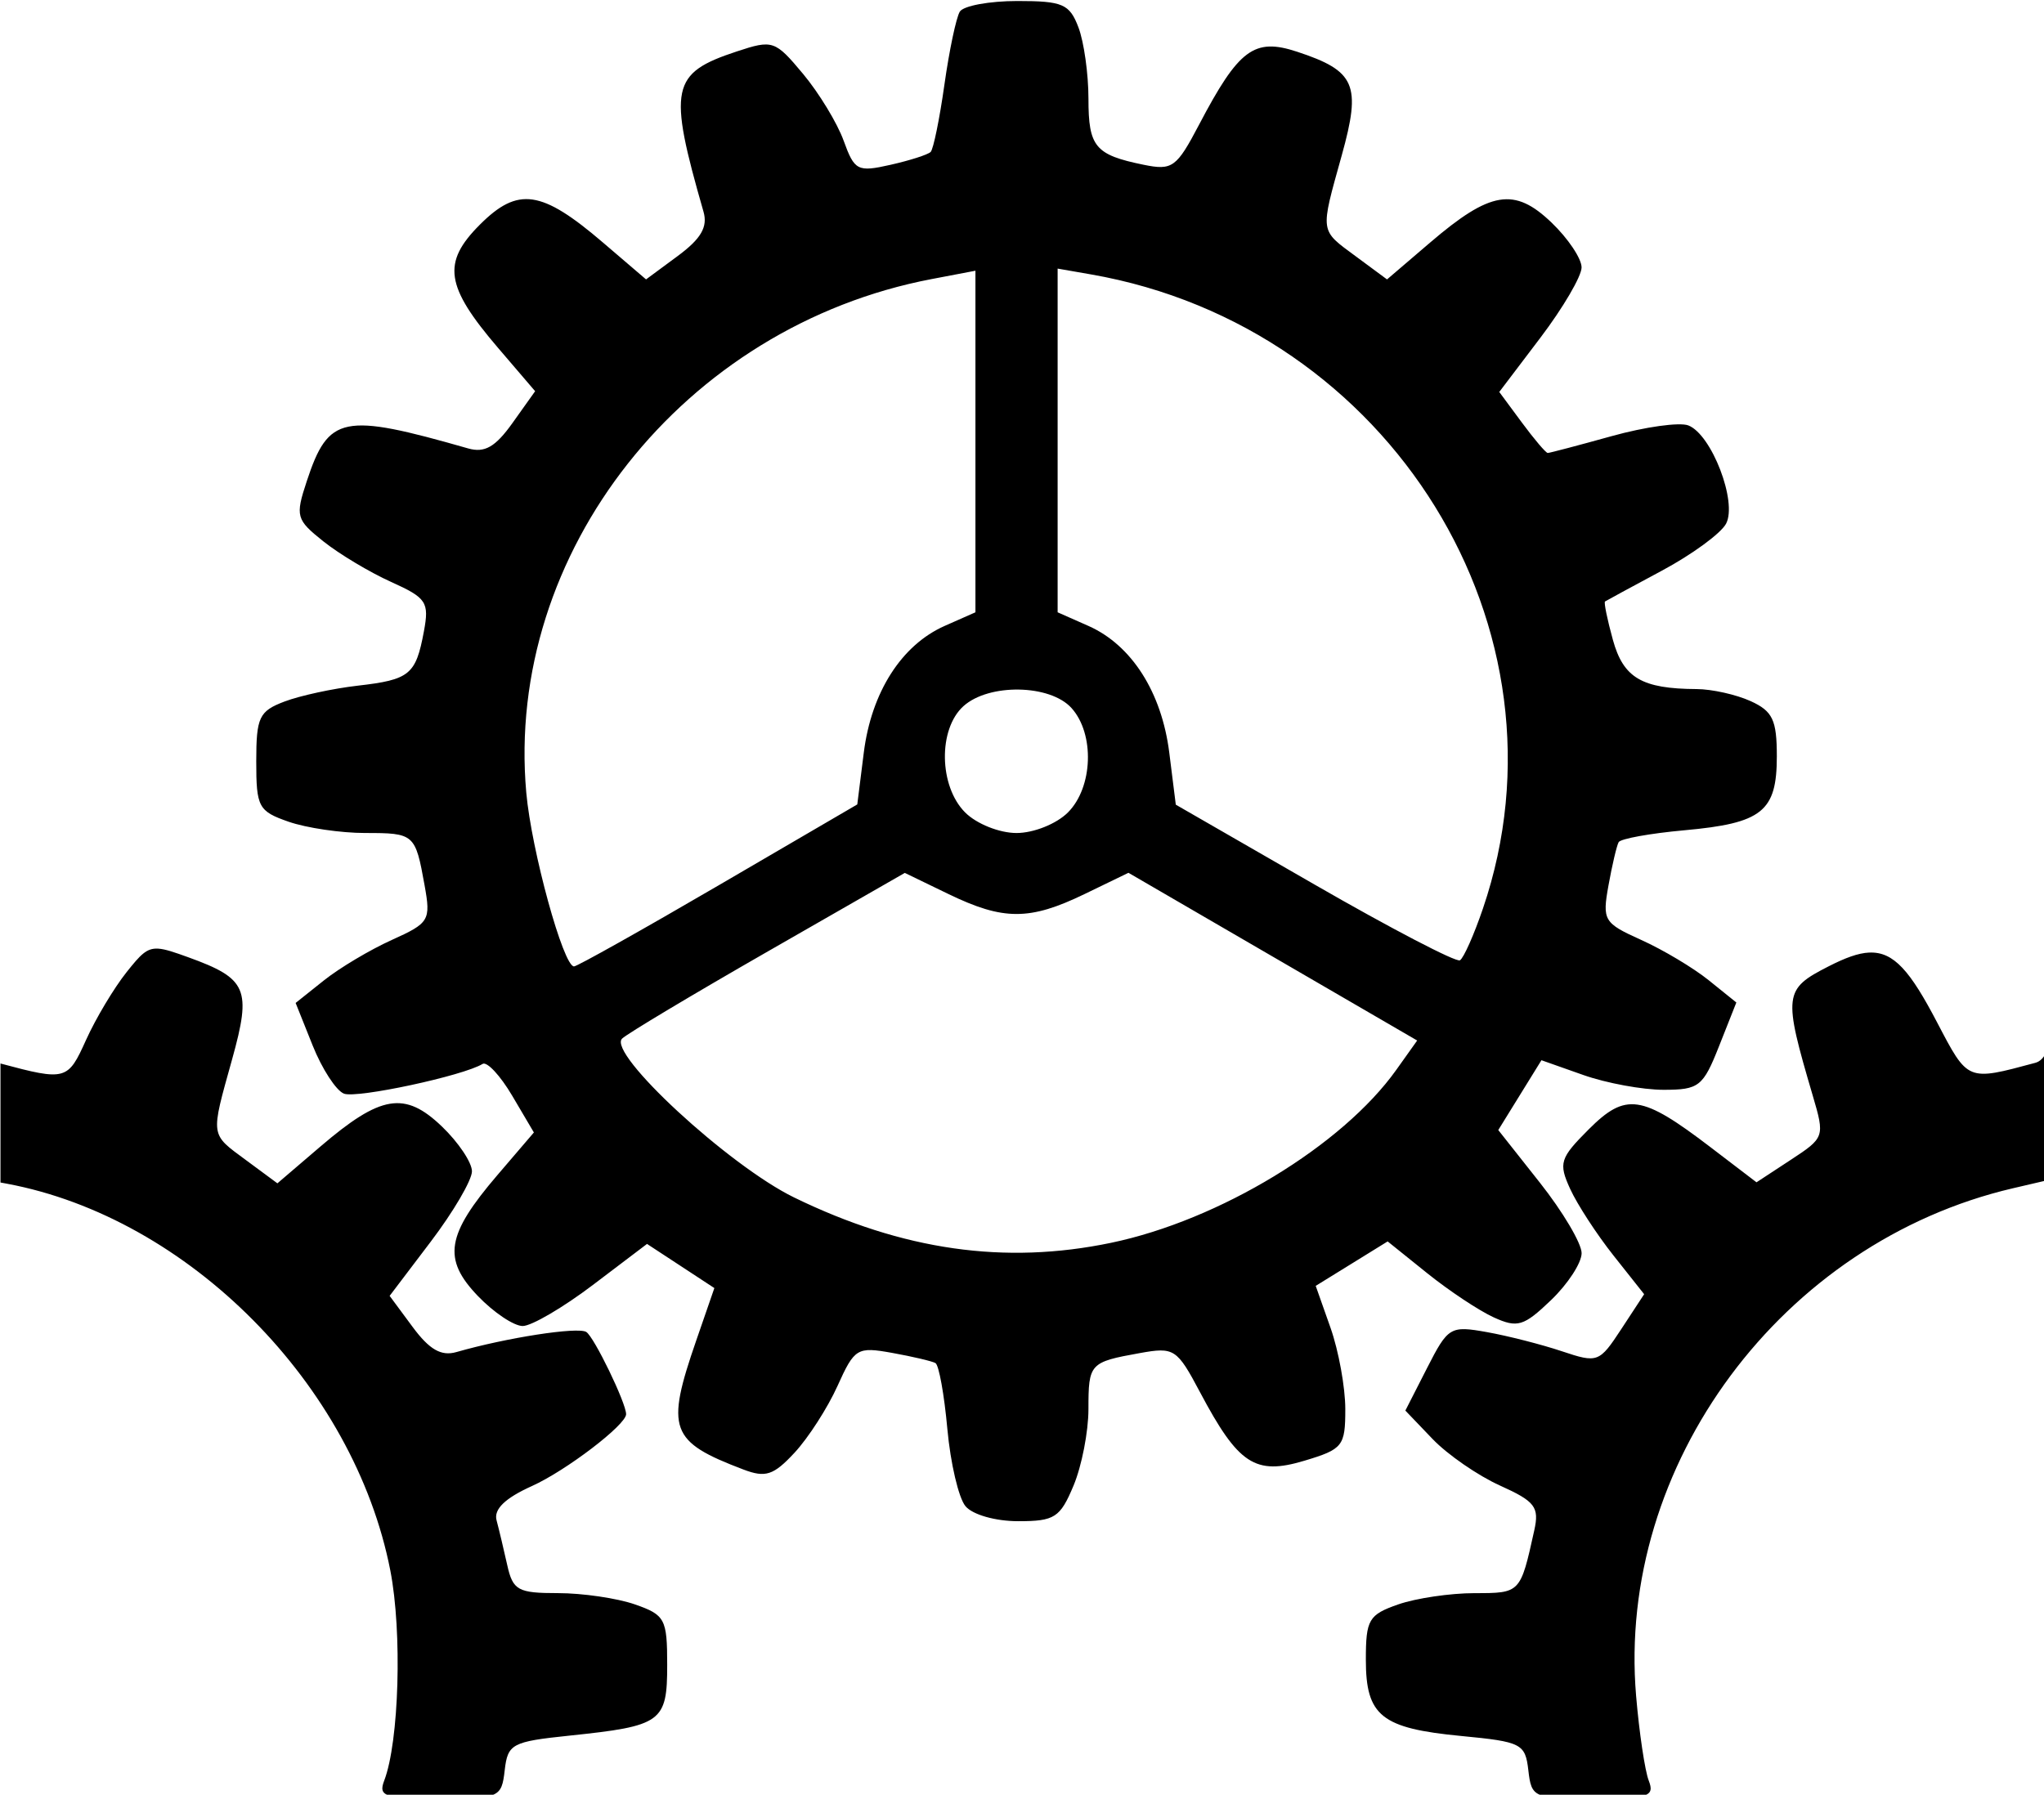 <?xml version="1.0" encoding="UTF-8" standalone="no"?>
<!-- Created with Inkscape (http://www.inkscape.org/) -->

<svg
   xmlns:dc="http://purl.org/dc/elements/1.1/"
   xmlns:cc="http://creativecommons.org/ns#"
   xmlns:rdf="http://www.w3.org/1999/02/22-rdf-syntax-ns#"
   xmlns:svg="http://www.w3.org/2000/svg"
   xmlns="http://www.w3.org/2000/svg"
   xmlns:sodipodi="http://sodipodi.sourceforge.net/DTD/sodipodi-0.dtd"
   xmlns:inkscape="http://www.inkscape.org/namespaces/inkscape"
   width="52.72mm"
   height="46.302mm"
   viewBox="0 0 52.72 46.302"
   version="1.1"
   id="svg1809"
   inkscape:version="0.92.5 (2060ec1f9f, 2020-04-08)"
   sodipodi:docname="settings.svg">
  <defs
     id="defs1803" />
  <sodipodi:namedview
     id="base"
     pagecolor="#ffffff"
     bordercolor="#666666"
     borderopacity="1.0"
     inkscape:pageopacity="0.0"
     inkscape:pageshadow="2"
     inkscape:zoom="1.979899"
     inkscape:cx="23.161925"
     inkscape:cy="107.52332"
     inkscape:document-units="mm"
     inkscape:current-layer="layer1"
     showgrid="false"
     inkscape:window-width="1848"
     inkscape:window-height="1016"
     inkscape:window-x="72"
     inkscape:window-y="27"
     inkscape:window-maximized="1" />
  <g
     inkscape:label="Layer 1"
     inkscape:groupmode="layer"
     id="layer1"
     transform="translate(-11.632,-83.746)">
    <path
       style="fill:#000000;stroke-width:1"
       d="m 128.084,62 c -2.731,0 -5.254,0.466 -5.605,1.035 -0.352,0.57 -1.026,3.767 -1.498,7.105 -0.472,3.339 -1.075,6.288 -1.34,6.553 -0.265,0.265 -2.024,0.829 -3.91,1.254 -3.208,0.724 -3.502,0.573 -4.559,-2.35 -0.621,-1.718 -2.399,-4.644 -3.951,-6.504 -2.723,-3.262 -2.95,-3.338 -6.441,-2.186 -6.427,2.121 -6.719,3.525 -3.246,15.611 0.425,1.481 -0.244,2.63 -2.506,4.303 l -3.088,2.281 -4.193,-3.588 c -5.98,-5.119 -8.27,-5.453 -11.977,-1.746 -3.71,3.71 -3.374,5.997 1.766,12.002 l 3.609,4.217 -2.199,3.088 c -1.669,2.344 -2.712,2.943 -4.322,2.482 -12.227,-3.498 -13.591,-3.219 -15.711,3.205 -1.123,3.404 -1.032,3.729 1.625,5.848 1.547,1.234 4.512,3.009 6.588,3.945 3.453,1.557 3.723,1.967 3.191,4.822 -0.785,4.214 -1.376,4.698 -6.445,5.279 -2.404,0.276 -5.609,0.97 -7.121,1.543 -2.471,0.936 -2.75,1.526 -2.75,5.822 0,4.463 0.208,4.854 3.148,5.879 1.732,0.604 5.081,1.098 7.441,1.098 4.801,0 4.892,0.08 5.795,5.092 0.616,3.421 0.463,3.672 -3.195,5.322 -2.112,0.953 -5.081,2.722 -6.598,3.932 l -2.758,2.199 1.66,4.15 c 0.913,2.283 2.285,4.389 3.047,4.682 1.256,0.482 11.626,-1.744 13.49,-2.896 0.425,-0.263 1.722,1.131 2.883,3.098 l 2.109,3.576 -3.549,4.146 c -4.981,5.819 -5.362,8.163 -1.912,11.764 1.547,1.614 3.515,2.934 4.375,2.932 0.86,-0.002 3.933,-1.802 6.83,-3.998 l 5.268,-3.994 3.277,2.148 3.277,2.15 -1.762,5.098 c -2.999,8.675 -2.571,9.845 4.592,12.568 2.158,0.82 2.932,0.565 4.982,-1.646 1.335,-1.44 3.213,-4.359 4.172,-6.486 1.663,-3.688 1.91,-3.837 5.334,-3.221 1.975,0.356 3.867,0.801 4.201,0.988 0.335,0.187 0.856,3.07 1.158,6.406 0.303,3.336 1.096,6.723 1.764,7.527 0.688,0.829 2.915,1.463 5.143,1.463 3.538,0 4.072,-0.346 5.377,-3.469 0.797,-1.907 1.449,-5.254 1.449,-7.439 0,-4.452 0.116,-4.58 5.002,-5.459 3.345,-0.602 3.609,-0.43 5.859,3.812 3.726,7.024 5.366,8.102 10.141,6.672 3.76,-1.126 3.998,-1.425 3.998,-5.031 0,-2.109 -0.647,-5.671 -1.439,-7.916 l -1.441,-4.08 3.502,-2.164 3.5,-2.164 3.865,3.107 c 2.126,1.709 5.033,3.637 6.459,4.287 2.31,1.053 2.918,0.871 5.574,-1.674 C 181.659,186.911 183,184.85 183,183.902 c 0,-0.948 -1.826,-4.031 -4.057,-6.854 l -4.055,-5.131 2.1,-3.398 2.102,-3.4 4.08,1.441 c 2.245,0.792 5.757,1.439 7.805,1.439 3.449,0 3.845,-0.312 5.402,-4.25 l 1.682,-4.25 -2.703,-2.178 c -1.487,-1.197 -4.433,-2.956 -6.545,-3.908 -3.659,-1.65 -3.811,-1.901 -3.195,-5.322 0.356,-1.975 0.801,-3.867 0.988,-4.201 0.187,-0.335 3.07,-0.856 6.406,-1.158 7.57,-0.686 8.99,-1.824 8.99,-7.195 0,-3.549 -0.404,-4.4 -2.547,-5.377 -1.401,-0.638 -3.763,-1.166 -5.25,-1.174 -5.34,-0.027 -7.135,-1.082 -8.16,-4.793 -0.544,-1.97 -0.888,-3.65 -0.766,-3.734 0.123,-0.084 2.617,-1.436 5.543,-3.004 2.926,-1.568 5.732,-3.621 6.236,-4.562 1.128,-2.108 -1.403,-8.705 -3.674,-9.576 -0.855,-0.328 -4.209,0.141 -7.453,1.043 -3.244,0.902 -6.047,1.641 -6.227,1.641 -0.18,0 -1.316,-1.337 -2.523,-2.971 l -2.195,-2.969 4.004,-5.281 c 2.202,-2.904 4.006,-5.982 4.008,-6.842 0.002,-0.86 -1.317,-2.828 -2.932,-4.375 -3.607,-3.456 -5.943,-3.069 -11.811,1.953 l -4.193,3.588 -3.031,-2.24 c -3.549,-2.624 -3.492,-2.228 -1.375,-9.842 1.913,-6.881 1.34,-8.208 -4.344,-10.084 -4.175,-1.378 -5.68,-0.259 -9.539,7.092 -2.2,4.19 -2.606,4.484 -5.412,3.91 C 135.647,76.976 135,76.199 135,71.506 135,69.099 134.562,65.975 134.025,64.564 133.159,62.286 132.494,62 128.084,62 Z M 132,88.051 l 3.25,0.566 c 29.174,5.096 47.395,34.591 38.143,61.744 -0.869,2.55 -1.875,4.814 -2.236,5.031 -0.361,0.217 -6.731,-3.103 -14.156,-7.379 l -13.5,-7.773 -0.633,-5.051 c -0.738,-5.895 -3.668,-10.492 -7.879,-12.355 L 132,121.512 v -16.73 z m -8,0.207 v 16.627 16.627 l -2.988,1.322 c -4.207,1.862 -7.14,6.458 -7.879,12.344 L 112.5,140.217 99,148.096 c -7.425,4.333 -13.756,7.883 -14.068,7.891 -1.04,0.025 -4.149,-11.299 -4.65,-16.932 C 78.203,115.695 95.593,93.672 119.75,89.068 Z m 4.229,40.777 c 2.059,0.034 4.071,0.637 5.117,1.793 2.277,2.516 2.1,7.727 -0.346,10.172 -1.111,1.111 -3.333,2 -5,2 -1.667,0 -3.889,-0.889 -5,-2 -2.553,-2.554 -2.646,-8.107 -0.172,-10.346 1.236,-1.118 3.342,-1.653 5.4,-1.619 z m 10.664,17.838 14.051,8.164 14.051,8.164 -2.029,2.85 c -5.258,7.384 -17.232,14.648 -27.764,16.844 -10.344,2.157 -20.293,0.733 -30.854,-4.416 -6.361,-3.101 -18.202,-14.042 -16.738,-15.465 0.489,-0.476 6.881,-4.3 14.203,-8.498 l 13.312,-7.633 4.254,2.059 c 5.346,2.588 7.899,2.587 13.252,-0.004 z m -94.438,7.383 c -1.133,-0.068 -1.716,0.587 -3.07,2.285 -1.231,1.544 -3.011,4.523 -3.955,6.617 -1.762,3.908 -1.948,3.99 -8.322,2.281 v 11.586 l 0.621,0.115 c 17.676,3.302 33.791,19.564 37.322,37.66 1.168,5.986 0.856,16.673 -0.598,20.461 -0.588,1.532 0.047,1.738 5.373,1.738 5.846,0 6.051,-0.088 6.357,-2.75 0.296,-2.577 0.695,-2.79 6.316,-3.377 8.984,-0.938 9.5,-1.313 9.5,-6.883 0,-4.479 -0.207,-4.867 -3.148,-5.893 C 89.119,217.494 85.752,217 83.369,217 c -3.91,0 -4.391,-0.267 -4.943,-2.75 -0.337,-1.512 -0.802,-3.465 -1.035,-4.34 -0.287,-1.078 0.824,-2.154 3.445,-3.336 C 84.157,205.077 90,200.618 90,199.582 c 0,-1.097 -3.12,-7.539 -3.879,-8.008 -0.834,-0.516 -7.757,0.557 -12.641,1.959 -1.475,0.423 -2.624,-0.237 -4.258,-2.447 l -2.238,-3.025 4.004,-5.281 c 2.202,-2.904 4.005,-5.982 4.008,-6.842 0.002,-0.86 -1.317,-2.828 -2.932,-4.375 -3.607,-3.456 -5.943,-3.069 -11.811,1.953 l -4.193,3.588 -3.031,-2.24 c -3.549,-2.624 -3.492,-2.228 -1.375,-9.842 1.903,-6.844 1.467,-7.852 -4.279,-9.93 -1.361,-0.492 -2.24,-0.795 -2.92,-0.836 z m 166.541,0.381 c -1.095,0.05 -2.357,0.526 -3.955,1.342 -4.376,2.232 -4.44,2.752 -1.545,12.586 1.182,4.015 1.155,4.093 -2.139,6.252 l -3.336,2.188 -4.49,-3.428 c -6.691,-5.107 -8.235,-5.333 -11.838,-1.73 -2.804,2.804 -2.955,3.286 -1.812,5.793 0.685,1.504 2.586,4.427 4.225,6.496 l 2.98,3.762 -2.213,3.377 c -2.153,3.284 -2.31,3.344 -5.793,2.178 -1.969,-0.659 -5.25,-1.498 -7.291,-1.863 -3.576,-0.64 -3.787,-0.513 -5.828,3.488 l -2.117,4.15 2.65,2.768 c 1.458,1.522 4.412,3.562 6.562,4.531 3.421,1.543 3.838,2.089 3.334,4.369 -1.351,6.113 -1.344,6.105 -5.809,6.105 -2.356,0 -5.702,0.494 -7.434,1.098 -2.871,1.001 -3.148,1.476 -3.148,5.377 0,5.481 1.506,6.687 9.291,7.432 5.86,0.561 6.227,0.749 6.525,3.344 0.306,2.662 0.511,2.75 6.357,2.75 5.346,0 5.962,-0.201 5.361,-1.75 -0.374,-0.962 -0.927,-4.675 -1.23,-8.25 -1.906,-22.48 14.194,-44.173 36.676,-49.418 l 3.385,-0.789 v -12.748 c -0.339,0.82 -0.734,1.198 -1.205,1.324 -6.663,1.79 -6.535,1.842 -9.568,-3.951 -2.586,-4.94 -4.187,-6.892 -6.596,-6.781 z"
       transform="matrix(0.265,0,0,0.265,3.931,67.342)"
       id="path1756"
       inkscape:connector-curvature="0" />
  </g>
</svg>
